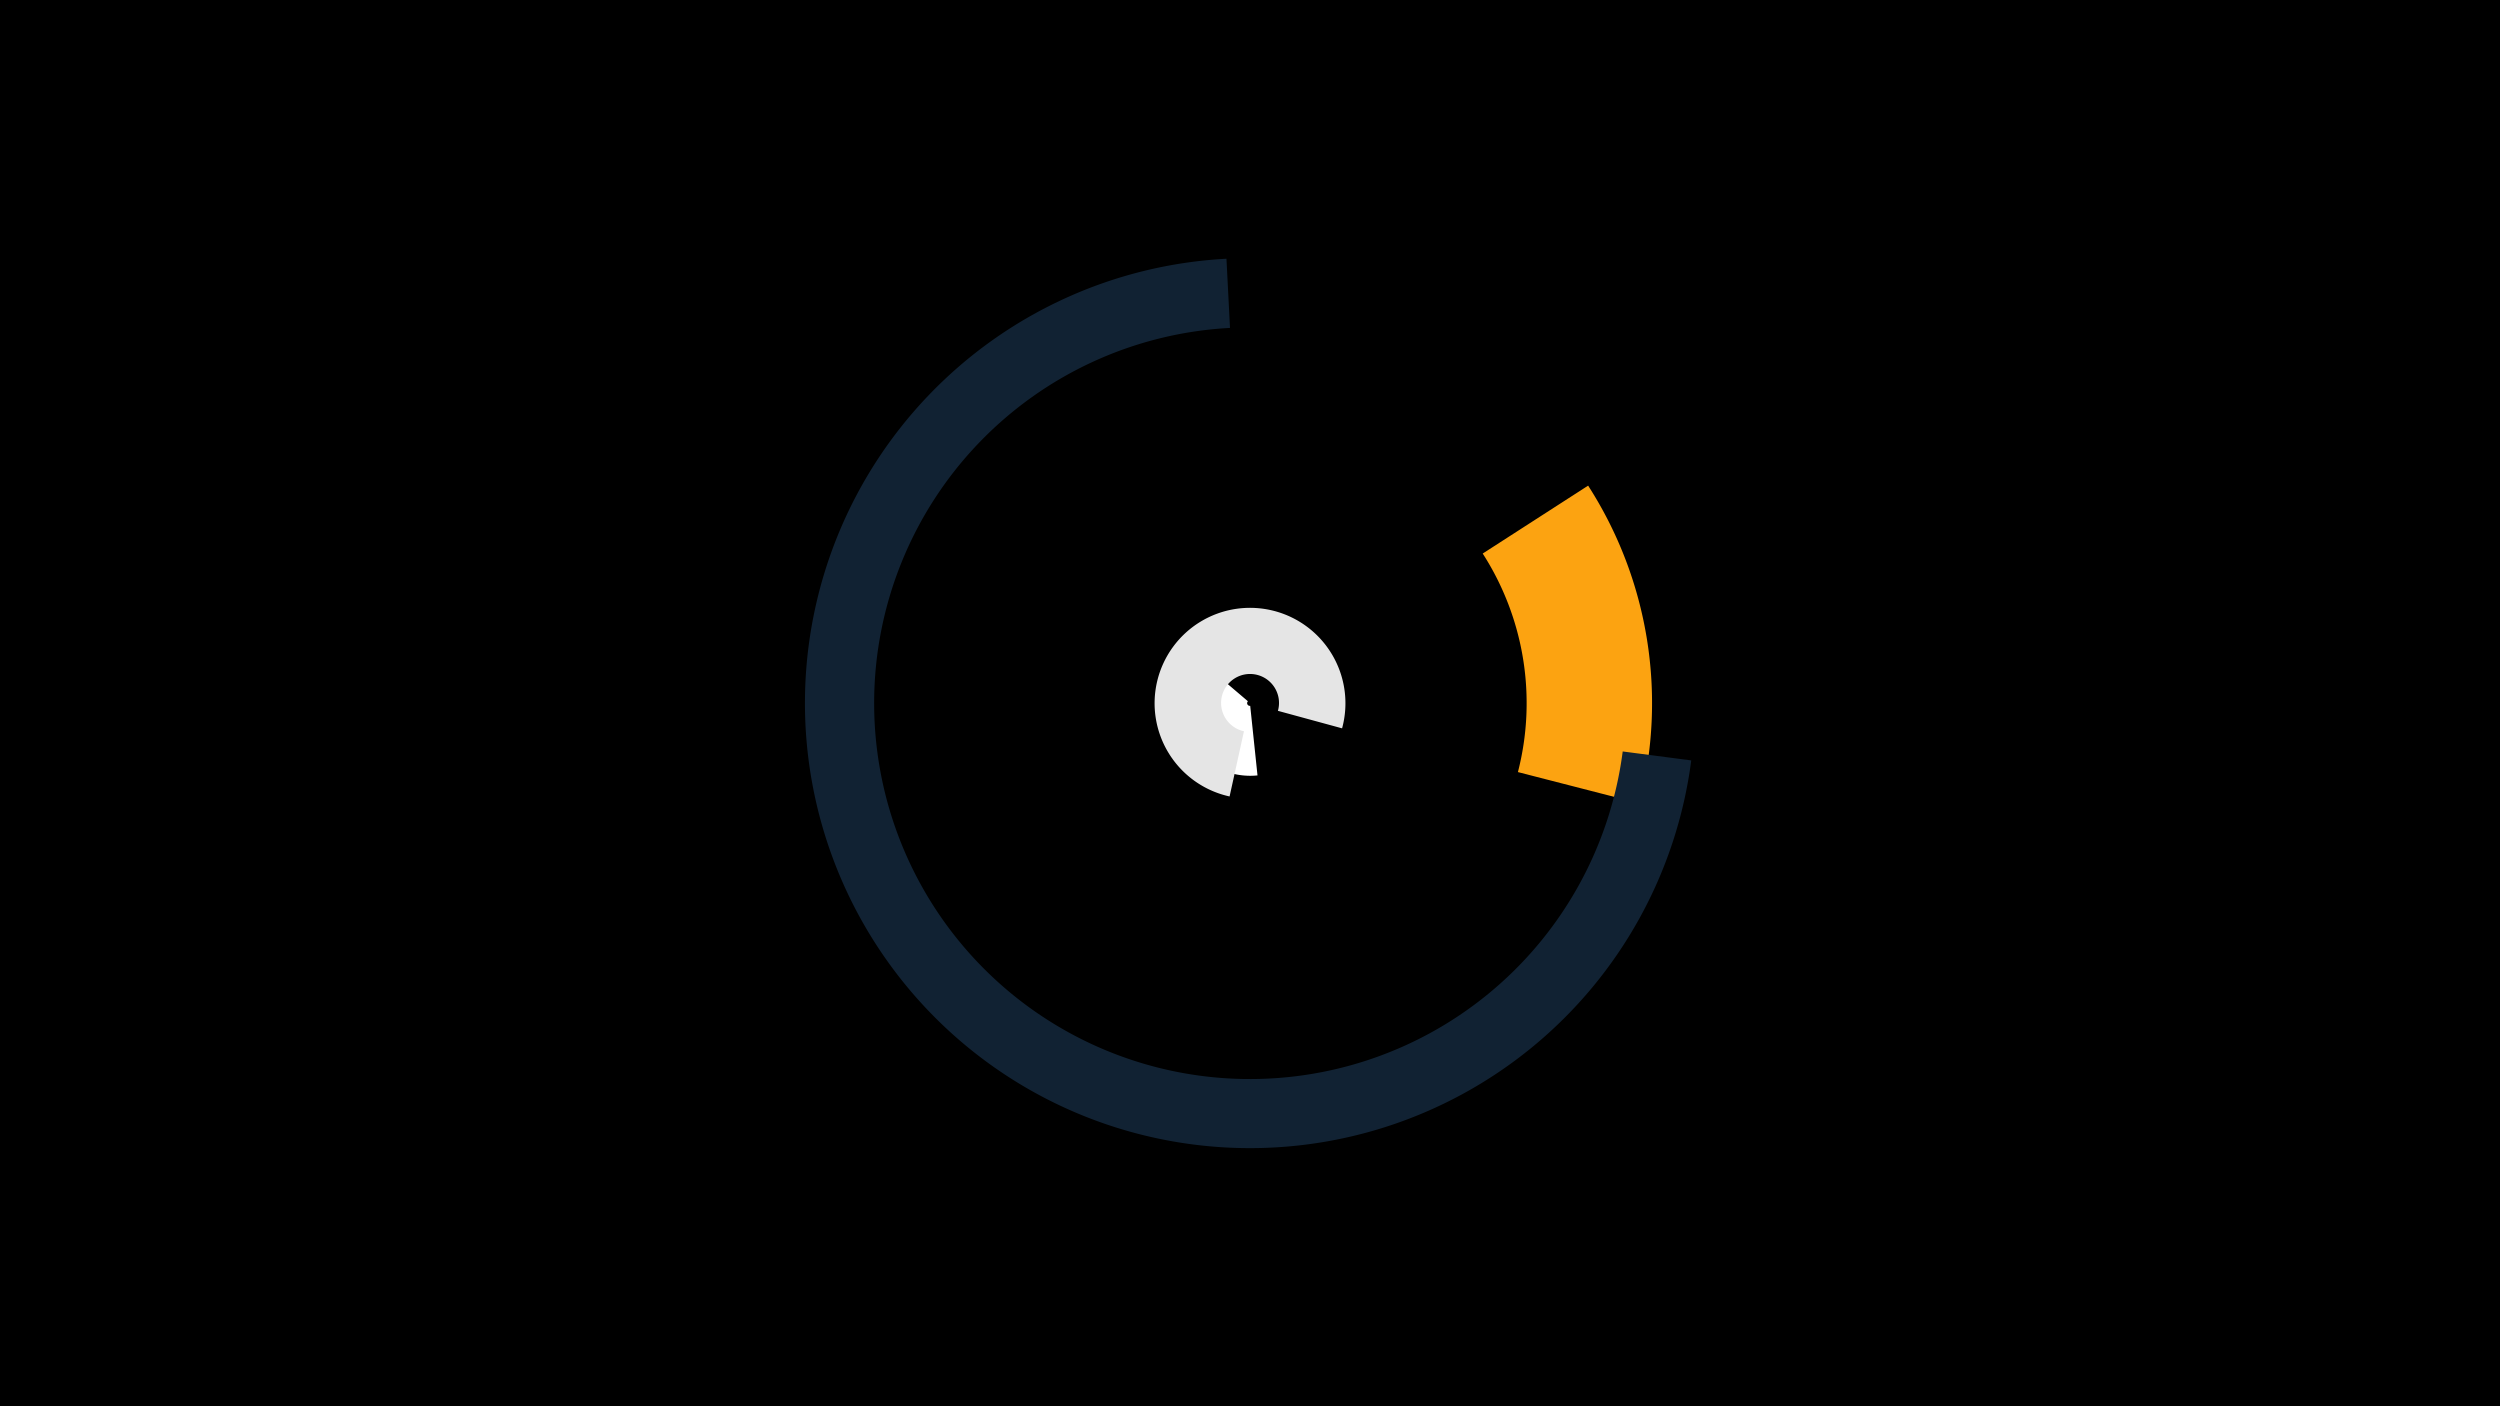 <svg width="1200" height="675" viewBox="-500 -500 1200 675" xmlns="http://www.w3.org/2000/svg"><title>18991-10029200420</title><path d="M-500-500h1200v675h-1200z" fill="#000"/><path d="M262.3-266.9a193 193 0 0 1 24.6 152.5l-58.3-15a132.8 132.8 0 0 0-16.9-104.9z" fill="#fca311"/><path d="M103.6-127.8a34.9 34.9 0 0 1-30.1-57.3l25.5 21.7a1.3 1.3 0 0 0 1.1 2.2z" fill="#ffffff"/><path d="M80-126a41.7 41.7 0 0 1-21.2-30.3l10.2-1.6a31.3 31.3 0 0 0 15.9 22.9z" fill="#14213d"/><path d="M311.8-135a213.6 213.6 0 1 1-223.1-240.8l1.7 33.2a180.4 180.4 0 1 0 188.5 203.3z" fill="#112233"/><path d="M90.2-117.7a45.8 45.8 0 1 1 54-32.7l-30.8-8.4a13.9 13.9 0 1 0-16.3 9.8z" fill="#e5e5e5"/></svg>